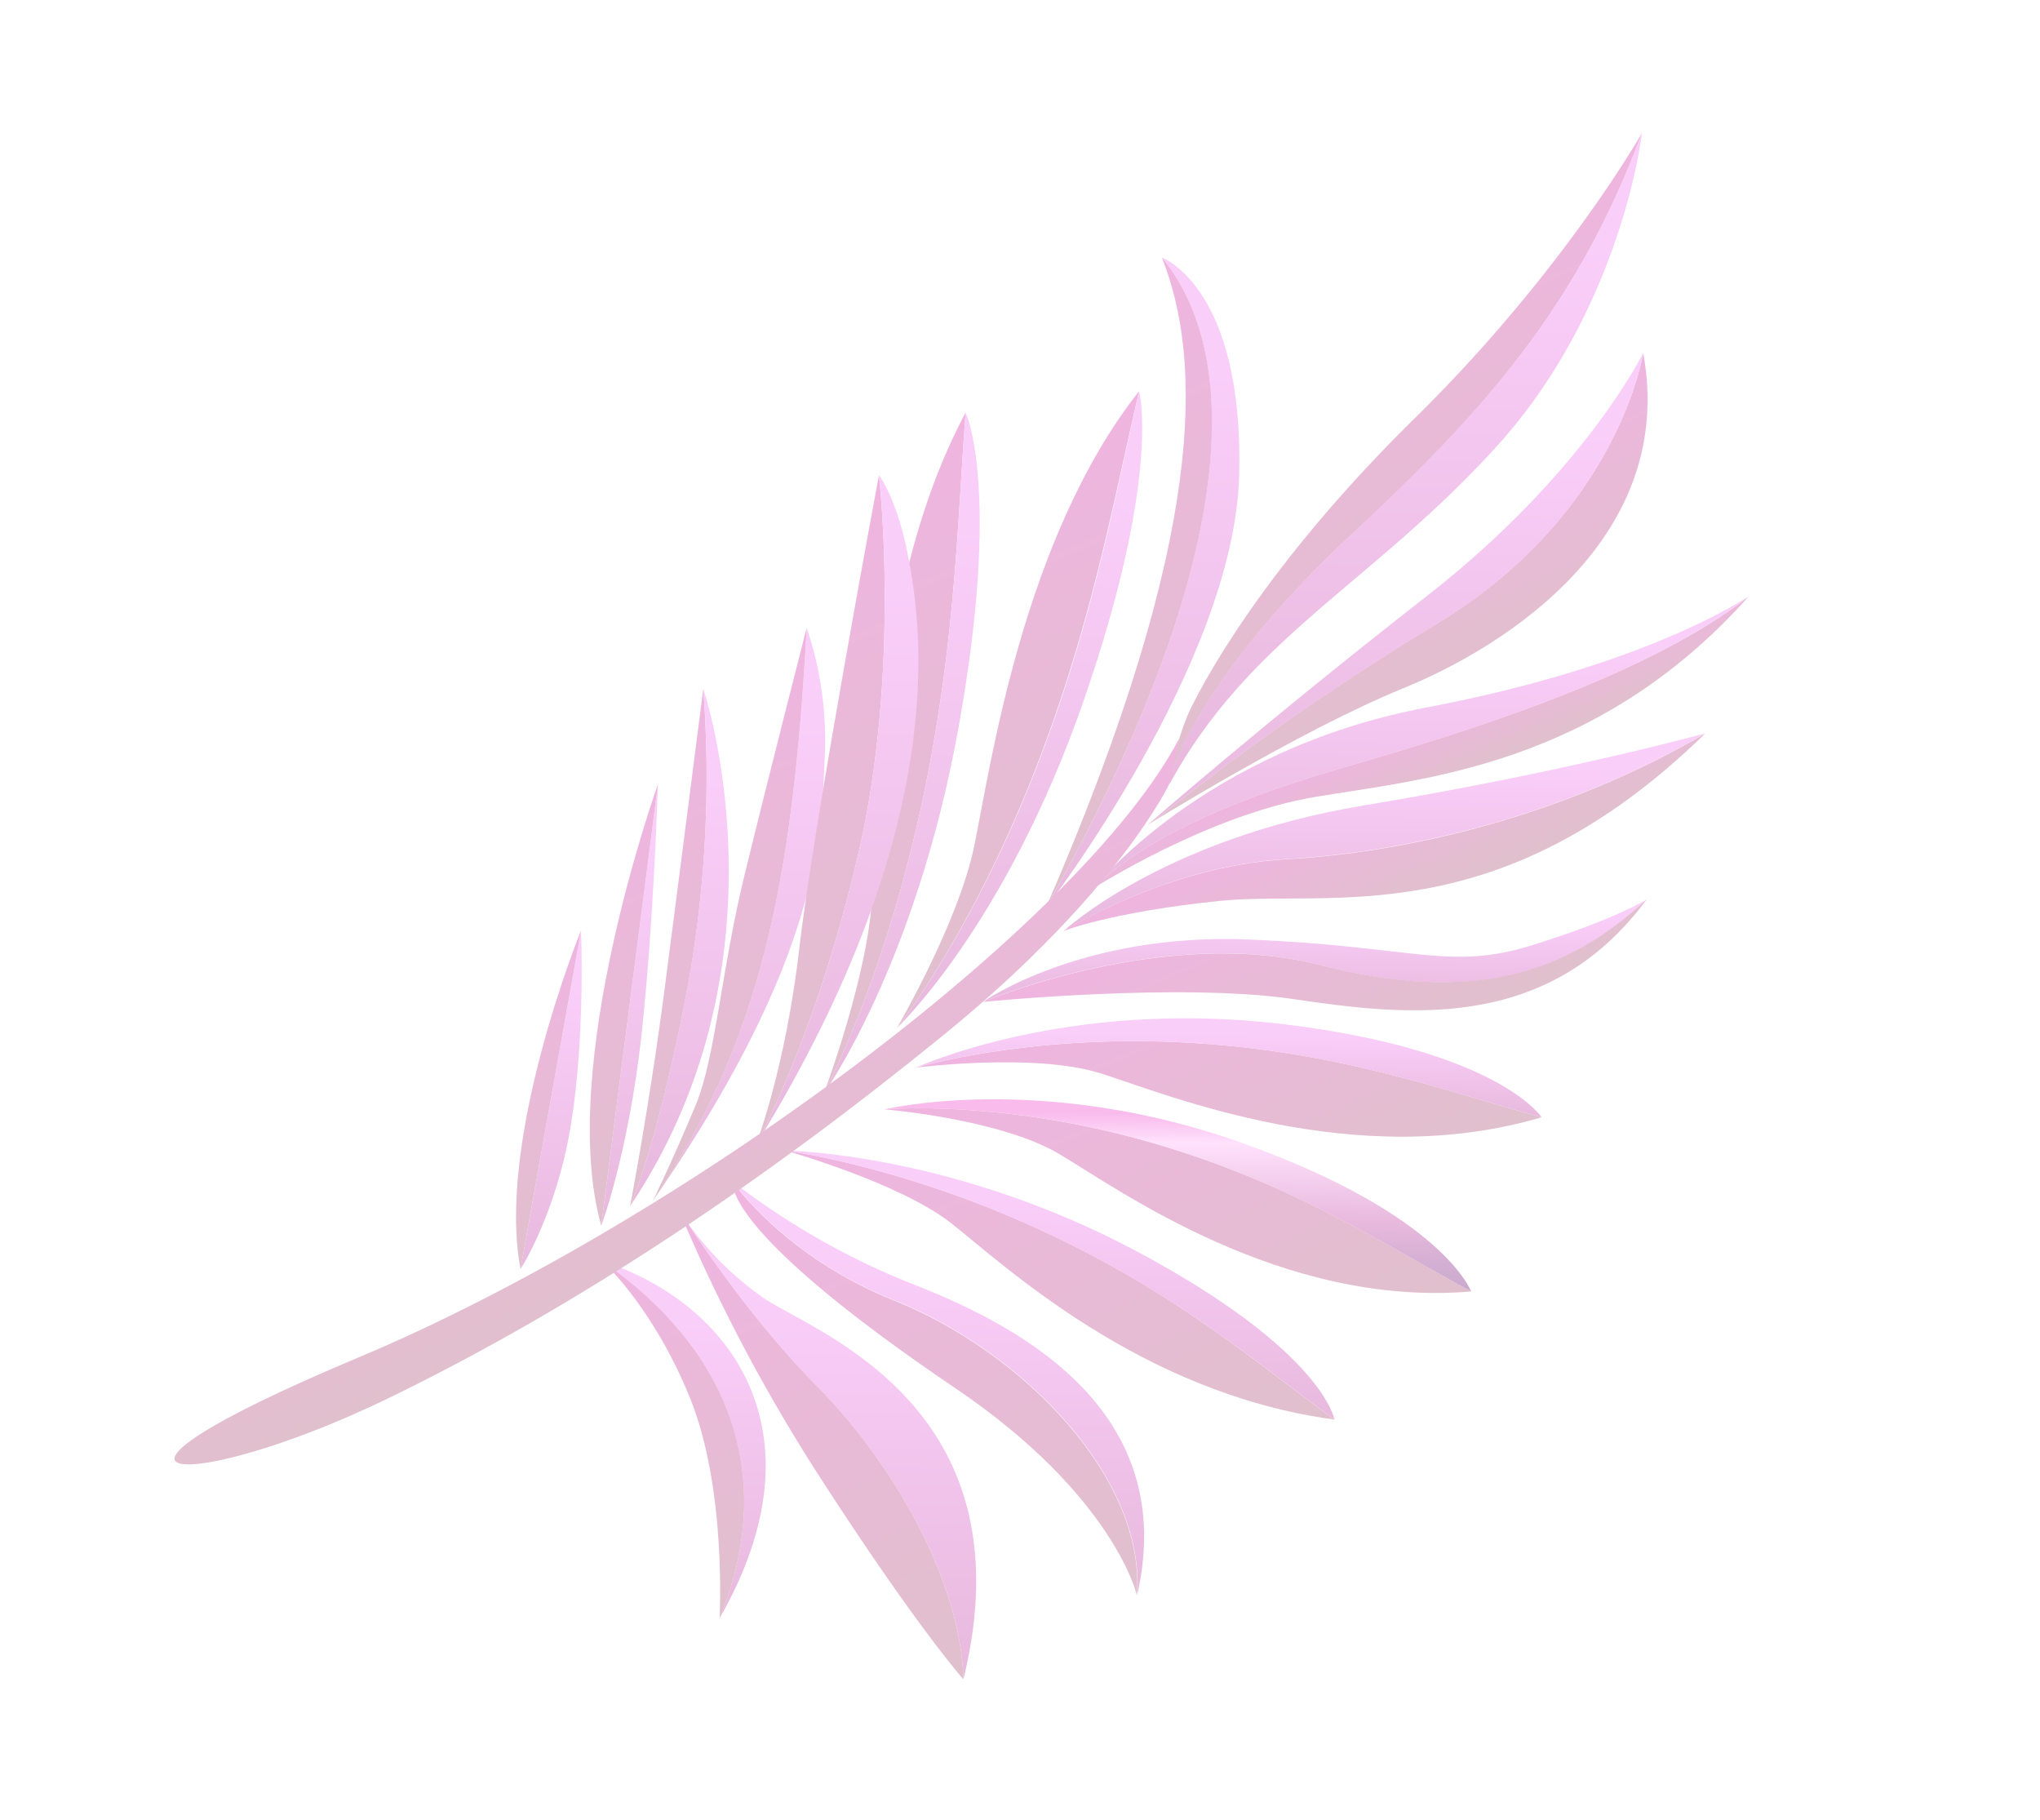 <svg id="OBJECTS" xmlns="http://www.w3.org/2000/svg" xmlns:xlink="http://www.w3.org/1999/xlink" viewBox="0 0 311.61 277.95"><defs><style>.cls-1{opacity:0.33;}.cls-2{fill:url(#Unbenannter_Verlauf_2);}.cls-3{fill:url(#Unbenannter_Verlauf_2-2);}.cls-4{fill:url(#Unbenannter_Verlauf_2-3);}.cls-5{fill:url(#Unbenannter_Verlauf_4);}.cls-6{fill:url(#Unbenannter_Verlauf_2-4);}.cls-7{fill:url(#Unbenannter_Verlauf_4-2);}.cls-8{fill:url(#Unbenannter_Verlauf_4-3);}.cls-9{fill:url(#Unbenannter_Verlauf_2-5);}.cls-10{fill:url(#Unbenannter_Verlauf_4-4);}.cls-11{fill:url(#Unbenannter_Verlauf_2-6);}.cls-12{fill:url(#Unbenannter_Verlauf_4-5);}.cls-13{fill:url(#Unbenannter_Verlauf_2-7);}.cls-14{fill:url(#Unbenannter_Verlauf_2-8);}.cls-15{fill:url(#Unbenannter_Verlauf_4-6);}.cls-16{fill:url(#Unbenannter_Verlauf_2-9);}.cls-17{fill:url(#Degradado_sin_nombre_374);}.cls-18{fill:url(#Unbenannter_Verlauf_2-10);}.cls-19{fill:url(#Unbenannter_Verlauf_4-7);}.cls-20{fill:url(#Unbenannter_Verlauf_2-11);}.cls-21{fill:url(#Unbenannter_Verlauf_4-8);}.cls-22{fill:url(#Unbenannter_Verlauf_2-12);}.cls-23{fill:url(#Unbenannter_Verlauf_4-9);}.cls-24{fill:url(#Unbenannter_Verlauf_4-10);}.cls-25{fill:url(#Unbenannter_Verlauf_2-13);}.cls-26{fill:url(#Unbenannter_Verlauf_2-14);}.cls-27{fill:url(#Unbenannter_Verlauf_4-11);}.cls-28{fill:url(#Unbenannter_Verlauf_2-15);}.cls-29{fill:url(#Unbenannter_Verlauf_4-12);}.cls-30{fill:url(#Unbenannter_Verlauf_2-16);}.cls-31{fill:url(#Unbenannter_Verlauf_4-13);}.cls-32{fill:url(#Unbenannter_Verlauf_2-17);}.cls-33{fill:url(#Unbenannter_Verlauf_4-14);}.cls-34{fill:url(#Unbenannter_Verlauf_2-18);}.cls-35{fill:url(#Unbenannter_Verlauf_4-15);}.cls-36{fill:url(#Unbenannter_Verlauf_2-19);}.cls-37{fill:url(#Unbenannter_Verlauf_2-20);}.cls-38{fill:url(#Unbenannter_Verlauf_4-16);}.cls-39{fill:url(#Unbenannter_Verlauf_4-17);}.cls-40{fill:url(#Unbenannter_Verlauf_2-21);}.cls-41{fill:url(#Unbenannter_Verlauf_2-22);}.cls-42{fill:url(#Unbenannter_Verlauf_4-18);}.cls-43{fill:url(#Unbenannter_Verlauf_2-23);}</style><linearGradient id="Unbenannter_Verlauf_2" x1="1028.34" y1="-220.89" x2="1028.53" y2="-220.89" gradientTransform="matrix(-0.39, -0.92, -0.92, 0.39, 371.23, 1153.73)" gradientUnits="userSpaceOnUse"><stop offset="0" stop-color="#a24065"/><stop offset="1" stop-color="#cf1da2"/></linearGradient><linearGradient id="Unbenannter_Verlauf_2-2" x1="1028.53" y1="-220.99" x2="1028.71" y2="-220.99" xlink:href="#Unbenannter_Verlauf_2"/><linearGradient id="Unbenannter_Verlauf_2-3" x1="1028.71" y1="-273.39" x2="1092.28" y2="-273.39" xlink:href="#Unbenannter_Verlauf_2"/><linearGradient id="Unbenannter_Verlauf_4" x1="1509.97" y1="55.84" x2="1610.26" y2="55.84" gradientTransform="translate(289.33 -1489.33) rotate(90.69)" gradientUnits="userSpaceOnUse"><stop offset="0.18" stop-color="#ed69ed"/><stop offset="1" stop-color="#ba2b98"/></linearGradient><linearGradient id="Unbenannter_Verlauf_2-4" x1="1023.82" y1="-264.05" x2="1061.18" y2="-264.05" xlink:href="#Unbenannter_Verlauf_2"/><linearGradient id="Unbenannter_Verlauf_4-2" x1="1543.62" y1="57.26" x2="1616.63" y2="57.26" xlink:href="#Unbenannter_Verlauf_4"/><linearGradient id="Unbenannter_Verlauf_4-3" x1="1580.62" y1="52.97" x2="1626.33" y2="52.97" xlink:href="#Unbenannter_Verlauf_4"/><linearGradient id="Unbenannter_Verlauf_2-5" x1="1012.06" y1="-258.73" x2="1021.62" y2="-258.73" xlink:href="#Unbenannter_Verlauf_2"/><linearGradient id="Unbenannter_Verlauf_4-4" x1="1601.64" y1="58.48" x2="1632.99" y2="58.48" xlink:href="#Unbenannter_Verlauf_4"/><linearGradient id="Unbenannter_Verlauf_2-6" x1="996.85" y1="-248.18" x2="1014.6" y2="-248.18" xlink:href="#Unbenannter_Verlauf_2"/><linearGradient id="Unbenannter_Verlauf_4-5" x1="1627.05" y1="68.86" x2="1643.96" y2="68.86" xlink:href="#Unbenannter_Verlauf_4"/><linearGradient id="Unbenannter_Verlauf_2-7" x1="977.91" y1="-231.45" x2="1008.56" y2="-231.45" xlink:href="#Unbenannter_Verlauf_2"/><linearGradient id="Unbenannter_Verlauf_2-8" x1="959.43" y1="-210.97" x2="1003.25" y2="-210.97" xlink:href="#Unbenannter_Verlauf_2"/><linearGradient id="Unbenannter_Verlauf_4-6" x1="1646.07" y1="81.74" x2="1660.53" y2="81.74" xlink:href="#Unbenannter_Verlauf_4"/><linearGradient id="Unbenannter_Verlauf_2-9" x1="939.03" y1="-197.42" x2="999.22" y2="-197.42" xlink:href="#Unbenannter_Verlauf_2"/><linearGradient id="Degradado_sin_nombre_374" x1="1658.79" y1="89.34" x2="1687.27" y2="89.34" gradientTransform="translate(289.33 -1489.33) rotate(90.69)" gradientUnits="userSpaceOnUse"><stop offset="0.06" stop-color="#ed30c4"/><stop offset="0.09" stop-color="#ef41cc"/><stop offset="0.22" stop-color="#fea6f8"/><stop offset="0.29" stop-color="#f290e7"/><stop offset="0.63" stop-color="#ba2b98"/><stop offset="0.86" stop-color="#780c79"/><stop offset="0.98" stop-color="#5d006d"/></linearGradient><linearGradient id="Unbenannter_Verlauf_2-10" x1="1009.99" y1="-203.79" x2="1085.46" y2="-203.79" xlink:href="#Unbenannter_Verlauf_2"/><linearGradient id="Unbenannter_Verlauf_4-7" x1="1550.39" y1="114.37" x2="1648.04" y2="114.37" xlink:href="#Unbenannter_Verlauf_4"/><linearGradient id="Unbenannter_Verlauf_2-11" x1="1005.1" y1="-183.89" x2="1092.7" y2="-183.89" xlink:href="#Unbenannter_Verlauf_2"/><linearGradient id="Unbenannter_Verlauf_4-8" x1="1553.91" y1="132.21" x2="1658.15" y2="132.21" xlink:href="#Unbenannter_Verlauf_4"/><linearGradient id="Unbenannter_Verlauf_2-12" x1="929.02" y1="-175.83" x2="999.25" y2="-175.83" xlink:href="#Unbenannter_Verlauf_2"/><linearGradient id="Unbenannter_Verlauf_4-9" x1="1667.01" y1="107.19" x2="1707.09" y2="107.19" xlink:href="#Unbenannter_Verlauf_4"/><linearGradient id="Unbenannter_Verlauf_4-10" x1="1671.99" y1="125.55" x2="1734.25" y2="125.55" xlink:href="#Unbenannter_Verlauf_4"/><linearGradient id="Unbenannter_Verlauf_2-13" x1="915.9" y1="-153.43" x2="997.8" y2="-153.43" xlink:href="#Unbenannter_Verlauf_2"/><linearGradient id="Unbenannter_Verlauf_2-14" x1="996.6" y1="-126.59" x2="997.28" y2="-126.59" xlink:href="#Unbenannter_Verlauf_2"/><linearGradient id="Unbenannter_Verlauf_4-11" x1="1676.74" y1="142.32" x2="1747.43" y2="142.32" xlink:href="#Unbenannter_Verlauf_4"/><linearGradient id="Unbenannter_Verlauf_2-15" x1="914.27" y1="-134.25" x2="997.28" y2="-134.25" xlink:href="#Unbenannter_Verlauf_2"/><linearGradient id="Unbenannter_Verlauf_4-12" x1="1684.23" y1="164.49" x2="1738.55" y2="164.49" xlink:href="#Unbenannter_Verlauf_4"/><linearGradient id="Unbenannter_Verlauf_2-16" x1="937.23" y1="-114.9" x2="994.46" y2="-114.9" xlink:href="#Unbenannter_Verlauf_2"/><linearGradient id="Unbenannter_Verlauf_4-13" x1="1529.95" y1="95.68" x2="1629.54" y2="95.68" xlink:href="#Unbenannter_Verlauf_4"/><linearGradient id="Unbenannter_Verlauf_2-17" x1="1018.07" y1="-223.95" x2="1102.93" y2="-223.95" xlink:href="#Unbenannter_Verlauf_2"/><linearGradient id="Unbenannter_Verlauf_4-14" x1="1633.76" y1="185.21" x2="1685.6" y2="185.21" xlink:href="#Unbenannter_Verlauf_4"/><linearGradient id="Unbenannter_Verlauf_2-18" x1="998.14" y1="-114.97" x2="1042.31" y2="-114.97" xlink:href="#Unbenannter_Verlauf_2"/><linearGradient id="Unbenannter_Verlauf_4-15" x1="1611.31" y1="173.43" x2="1678.83" y2="173.43" xlink:href="#Unbenannter_Verlauf_4"/><linearGradient id="Unbenannter_Verlauf_2-19" x1="999.5" y1="-131.65" x2="1058.37" y2="-131.65" xlink:href="#Unbenannter_Verlauf_2"/><linearGradient id="Unbenannter_Verlauf_2-20" x1="1000.55" y1="-140.27" x2="1069.16" y2="-140.27" xlink:href="#Unbenannter_Verlauf_2"/><linearGradient id="Unbenannter_Verlauf_4-16" x1="1596.64" y1="165.76" x2="1675.8" y2="165.76" xlink:href="#Unbenannter_Verlauf_4"/><linearGradient id="Unbenannter_Verlauf_4-17" x1="1587.12" y1="156.75" x2="1674.9" y2="156.75" xlink:href="#Unbenannter_Verlauf_4"/><linearGradient id="Unbenannter_Verlauf_2-21" x1="999.99" y1="-151.14" x2="1071.68" y2="-151.14" xlink:href="#Unbenannter_Verlauf_2"/><linearGradient id="Unbenannter_Verlauf_2-22" x1="1001.73" y1="-169.58" x2="1088.92" y2="-169.58" xlink:href="#Unbenannter_Verlauf_2"/><linearGradient id="Unbenannter_Verlauf_4-18" x1="1563.7" y1="141.93" x2="1666.27" y2="141.93" xlink:href="#Unbenannter_Verlauf_4"/><linearGradient id="Unbenannter_Verlauf_2-23" x1="987.47" y1="-132.78" x2="1034.12" y2="-132.78" xlink:href="#Unbenannter_Verlauf_2"/></defs><g class="cls-1"><path class="cls-2" d="M178.72,119.45a1.66,1.66,0,0,0,0,.22Z"/><path class="cls-3" d="M178.74,119.25a1.68,1.68,0,0,0,0,.2A1.36,1.36,0,0,1,178.74,119.25Z"/><path class="cls-4" d="M206.52,81.58c-19.59,18.17-27.05,33.23-27.78,37.67a39.34,39.34,0,0,1,2.94-10.63c2.32-4.81,11.67-22.38,34.4-44.72s34.77-43.66,34.77-43.66C241.1,46.61,226.77,62.79,206.52,81.58Z"/><path class="cls-5" d="M228.63,68.16C209.48,89.25,191,97.23,178.69,119.67a1.66,1.66,0,0,1,0-.22,1.68,1.68,0,0,1,0-.2c.73-4.44,8.19-19.5,27.78-37.67,20.25-18.79,34.58-35,44.33-61.34C250.85,20.24,247.78,47.06,228.63,68.16Z"/><path class="cls-6" d="M251,53.89c5.14,28-20.6,44.68-36.62,51.21S175.27,126,175.27,126c3.5-2.19,16.65-14.06,44.33-30.83S251,53.89,251,53.89Z"/><path class="cls-7" d="M251,53.89s-3.66,24.5-31.35,41.28S178.77,123.81,175.27,126c0,0,18.43-16.07,42.63-34.93S251,53.89,251,53.89Z"/><path class="cls-8" d="M204.84,117.32c-18.9,5.47-31,11.6-37.72,18.28,0,0,16.64-21.1,50.76-27.55s49.23-17,49.23-17C251.38,103.39,223.75,111.86,204.84,117.32Z"/><path class="cls-9" d="M204.84,117.32c18.91-5.46,46.54-13.93,62.27-26.23-23.19,26-49.89,27.87-66.24,30.62s-33.75,13.89-33.75,13.89C173.8,128.92,185.94,122.79,204.84,117.32Z"/><path class="cls-10" d="M208.36,123c30.83-5.1,52.1-11,52.1-11-21.62,12.69-45.79,18.17-64,19.2s-34,11-34,11S177.53,128.1,208.36,123Z"/><path class="cls-11" d="M196.46,131.23c18.21-1,42.38-6.51,64-19.2-31.54,30.78-57.34,23.85-74.06,25.55s-24,4.62-24,4.62S178.24,132.26,196.46,131.23Z"/><path class="cls-12" d="M190.54,143.48c25.38,1,30.74,4.83,43.41.9s17.6-7,17.6-7c-12,11.17-26.19,16.13-49.93,10S150.15,153,150.15,153,165.15,142.46,190.54,143.48Z"/><path class="cls-13" d="M251.55,137.33c-14.93,20.27-36.36,17.87-53.85,15.27s-47.55.42-47.55.42,27.73-11.73,51.47-5.65S239.52,148.5,251.55,137.33Z"/><path class="cls-14" d="M235.49,170.63c-28.64,8.46-57.23-3.52-67.39-6.71s-28.17-.87-28.17-.87,16.64-5,40.3-3.87S220.21,166.47,235.49,170.63Z"/><path class="cls-15" d="M235.49,170.63c-15.28-4.16-31.6-10.29-55.26-11.45s-40.3,3.87-40.3,3.87,22.86-10.59,55.88-6.66S235.49,170.63,235.49,170.63Z"/><path class="cls-16" d="M224.72,197.24c-29,2.45-53.87-15.63-62.93-21s-26.69-6.82-26.69-6.82,16.87-1.54,39.2,4.63S211,189.83,224.72,197.24Z"/><path class="cls-17" d="M224.72,197.24c-13.74-7.41-28.09-17-50.42-23.18s-39.2-4.63-39.2-4.63,23.9-5.81,54.61,5.12S224.72,197.24,224.72,197.24Z"/><path class="cls-18" d="M174,59.74c-17.78,22.49-22.74,57.58-25.17,69.4S137,157,137,157s10.41-13,20-36.62S169.9,77.11,174,59.74Z"/><path class="cls-19" d="M174,59.74c-4,17.37-7.33,37-16.92,60.59S137,157,137,157s16.6-15.59,28.53-50S174,59.74,174,59.74Z"/><path class="cls-20" d="M147.5,63c-14.17,26.54-13.7,61.82-14.29,73.91s-7.36,30.06-7.36,30.06,8.32-15.37,14.19-40.81S146.15,80.84,147.5,63Z"/><path class="cls-21" d="M147.5,63c-1.35,17.89-1.59,37.72-7.46,63.16s-14.19,40.81-14.19,40.81,14.05-19.54,20.59-56S147.5,63,147.5,63Z"/><path class="cls-22" d="M203.83,216.8c-29.72-4-50.65-23.81-58.55-30S120,175.72,120,175.72s17.32,2.25,38.39,11.87S191.69,208,203.83,216.8Z"/><path class="cls-23" d="M203.83,216.8c-12.14-8.84-24.4-19.59-45.47-29.21S120,175.72,120,175.72s25.37.26,53.79,15.47S203.83,216.8,203.83,216.8Z"/><path class="cls-24" d="M136.56,198.56c-16.62-6.62-24.52-18-24.52-18A113.22,113.22,0,0,0,139.14,196c15.67,6.1,41.16,18.87,34.55,47.65C175.09,225.81,156.27,206.4,136.56,198.56Z"/><path class="cls-25" d="M146,212.06C109.77,187.57,112,180.6,112,180.6s7.9,11.34,24.52,18c19.71,7.84,38.53,27.25,37.13,45.05C173.69,243.61,170.12,228.4,146,212.06Z"/><path class="cls-26" d="M104,185.26c-.25-.38-.37-.59-.37-.59Z"/><path class="cls-27" d="M124.74,211.63c-10.12-10.16-18.87-23.47-20.73-26.37a47.82,47.82,0,0,0,12.9,13.16c8.19,5.31,40.37,16.77,30.25,58.05C146.75,241.16,136.15,223.11,124.74,211.63Z"/><path class="cls-28" d="M103.64,184.67s.12.21.37.59c1.86,2.9,10.61,16.21,20.73,26.37,11.41,11.48,22,29.53,22.42,44.84,0,0-6.95-7.76-21.43-30.12A264.07,264.07,0,0,1,103.64,184.67Z"/><path class="cls-29" d="M92,192.6c19.31,6.26,34.38,25.8,17.92,54.54C119.09,224.78,110.75,205.59,92,192.6Z"/><path class="cls-30" d="M105.34,213.35C99.62,199.37,92,192.6,92,192.6c18.77,13,27.11,32.18,17.92,54.54C109.9,247.14,111.06,227.34,105.34,213.35Z"/><path class="cls-31" d="M177.48,39.34s12.55,4.52,11.8,33.27-29.56,66.12-29.56,66.12C188.37,88.08,190.44,55,177.48,39.34Z"/><path class="cls-32" d="M177.48,39.34c13,15.7,10.89,48.74-17.76,99.39C184.69,81.26,183.53,54.66,177.48,39.34Z"/><path class="cls-33" d="M87.23,171.64c-2.2,13.71-7.72,22.18-7.72,22.18l9.24-51.72S89.44,157.94,87.23,171.64Z"/><path class="cls-34" d="M79.51,193.82c-3.77-19.8,9.24-51.72,9.24-51.72Z"/><path class="cls-35" d="M97.94,158.5c-2,17.81-6.1,28.7-6.1,28.7l8.66-67.42S99.89,140.68,97.94,158.5Z"/><path class="cls-36" d="M91.84,187.2c-6.86-24.34,8.66-67.42,8.66-67.42Z"/><path class="cls-37" d="M96.24,184.22s3-15.6,5.3-33.33,5.89-45.7,5.89-45.7A179.15,179.15,0,0,1,105,151C100.37,175.24,96.24,184.22,96.24,184.22Z"/><path class="cls-38" d="M96.24,184.22s4.13-9,8.74-33.27a179.15,179.15,0,0,0,2.45-45.76S121.45,146.62,96.24,184.22Z"/><path class="cls-39" d="M123.22,95.87A53.89,53.89,0,0,1,126,115.2c-.55,10.3.43,29.76-26.26,68.16C116,159.34,121.12,135.23,123.22,95.87Z"/><path class="cls-40" d="M106.29,168.72c3-7.25,3.87-20.45,7.44-35.09s9.49-37.76,9.49-37.76c-2.1,39.36-7.2,63.47-23.46,87.49C99.76,183.36,103.27,176,106.29,168.72Z"/><path class="cls-41" d="M131.08,130.54c-6.59,28.29-15.65,44.38-15.65,44.38s4.51-11.41,6.69-30.29,12.14-72.06,12.14-72.06S137.68,102.24,131.08,130.54Z"/><path class="cls-42" d="M131.08,130.54c6.6-28.3,3.18-58,3.18-58s2.87,3.77,4.53,12.81,7.31,39.89-23.36,89.54C115.43,174.92,124.49,158.83,131.08,130.54Z"/><path class="cls-43" d="M180.11,112.81c-15,28.53-76.48,74-125.3,94.48S29.48,228,59.08,213.66s58-33.58,85-55.55,34.67-38.66,34.67-38.66Z"/></g></svg>